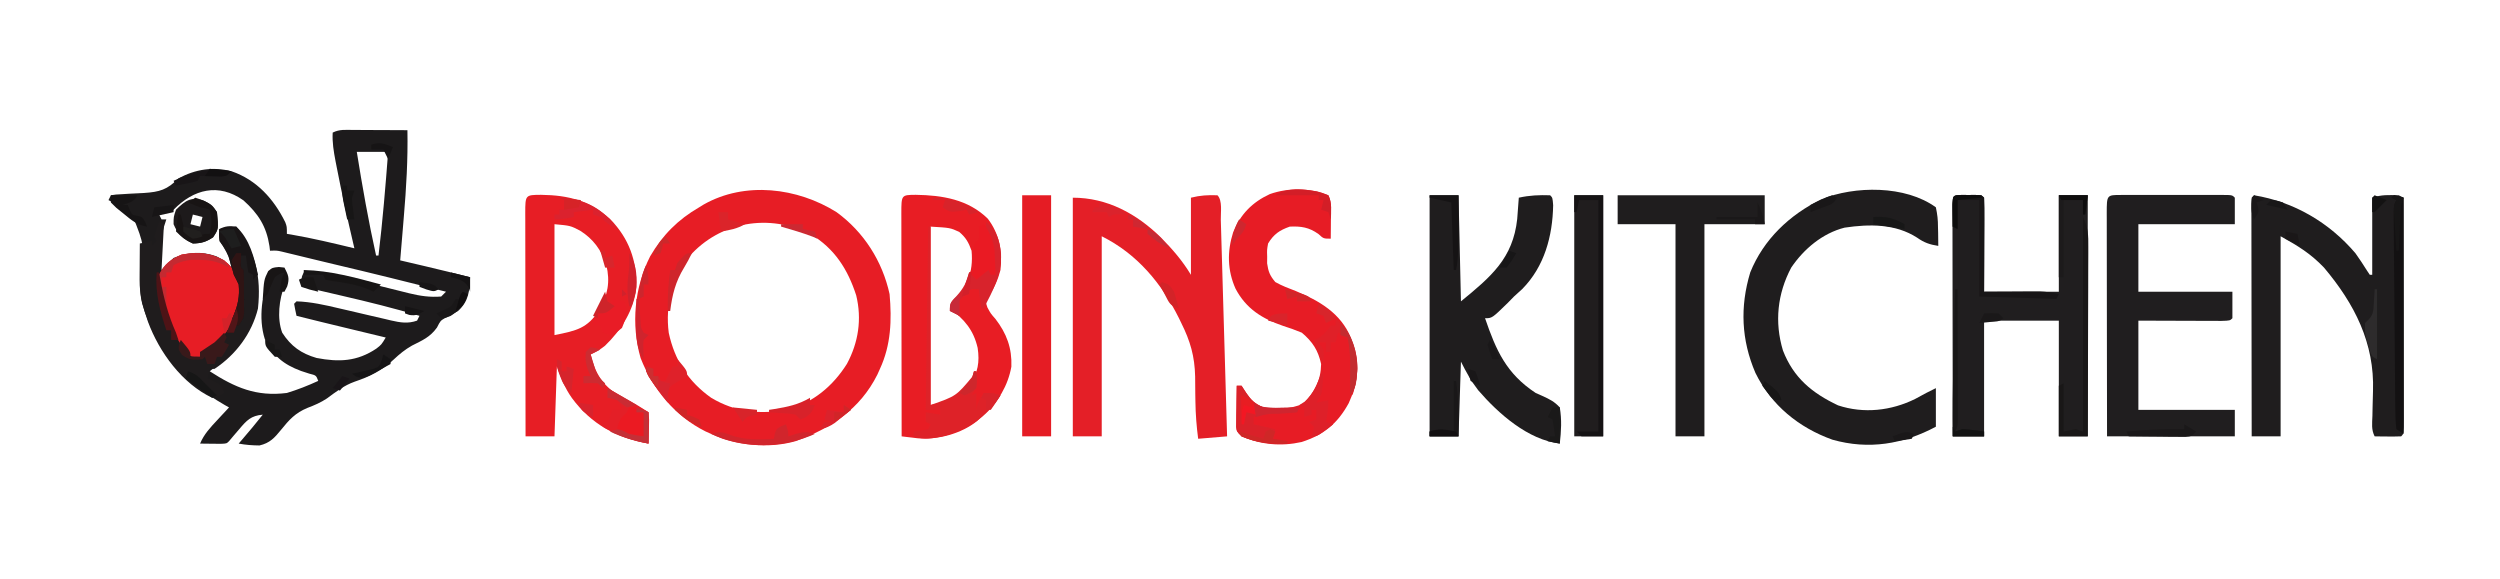 <?xml version="1.0" encoding="UTF-8"?>
<svg version="1.1" xmlns="http://www.w3.org/2000/svg" width="1037" height="240">
<path d="M0 0 C1.953 0.005 1.953 0.005 3.945 0.01 C5.326 0.018 6.706 0.027 8.086 0.035 C9.474 0.04 10.862 0.045 12.25 0.049 C15.654 0.061 19.057 0.077 22.461 0.098 C22.689 12.186 21.988 24.06 20.961 36.098 C20.816 37.855 20.671 39.613 20.527 41.371 C20.179 45.614 19.822 49.856 19.461 54.098 C20.606 54.366 21.751 54.635 22.931 54.911 C24.461 55.27 25.99 55.629 27.52 55.988 C28.647 56.252 28.647 56.252 29.797 56.522 C36.034 57.987 42.252 59.518 48.461 61.098 C48.209 66.887 47.932 70.98 43.461 75.098 C41.7 76.122 39.907 77.064 38.102 78.008 C36.164 79.128 36.164 79.128 34.711 81.973 C31.827 85.978 28.677 87.263 24.336 89.457 C21.42 91.121 19.217 92.932 16.773 95.223 C11.846 99.825 6.92 102.278 0.586 104.41 C-3.803 105.976 -7.182 108.609 -10.906 111.359 C-13.547 113.103 -16.027 114.163 -18.977 115.285 C-24.075 117.39 -26.605 120.237 -29.977 124.41 C-32.66 127.704 -34.601 129.881 -38.898 130.875 C-41.871 130.851 -44.62 130.648 -47.539 130.098 C-47.152 129.65 -46.766 129.203 -46.367 128.742 C-43.355 125.246 -40.396 121.724 -37.539 118.098 C-42.41 118.512 -44.194 120.442 -47.289 124.098 C-48.068 125.005 -48.846 125.913 -49.648 126.848 C-50.272 127.59 -50.896 128.333 -51.539 129.098 C-52.539 130.098 -52.539 130.098 -55.043 130.195 C-56.557 130.178 -56.557 130.178 -58.102 130.16 C-59.113 130.151 -60.125 130.142 -61.168 130.133 C-62.342 130.115 -62.342 130.115 -63.539 130.098 C-61.924 126.198 -59.26 123.385 -56.414 120.348 C-55.946 119.841 -55.478 119.334 -54.996 118.812 C-53.848 117.57 -52.694 116.334 -51.539 115.098 C-52.145 114.757 -52.751 114.417 -53.375 114.066 C-71.075 103.827 -81.696 91.589 -87.539 72.098 C-88.503 68.255 -88.515 65.03 -88.18 61.09 C-86.667 47.724 -86.667 47.724 -91.43 35.875 C-94.511 33.07 -97.839 30.993 -101.539 29.098 C-101.209 28.438 -100.879 27.778 -100.539 27.098 C-98.501 26.766 -98.501 26.766 -95.84 26.641 C-94.396 26.549 -94.396 26.549 -92.924 26.455 C-90.896 26.343 -88.867 26.241 -86.838 26.15 C-80.273 25.709 -77.169 24.8 -72.539 20.098 C-65.45 16.28 -58.225 15.132 -50.414 17.16 C-40.066 20.745 -32.941 28.671 -28.203 38.301 C-27.539 40.098 -27.539 40.098 -27.539 43.098 C-26.942 43.196 -26.345 43.294 -25.73 43.395 C-16.908 44.915 -8.237 46.997 0.461 49.098 C0.33 48.541 0.2 47.985 0.065 47.411 C-2.408 36.819 -4.791 26.217 -6.852 15.535 C-7.023 14.662 -7.194 13.789 -7.37 12.89 C-8.123 8.91 -8.764 5.17 -8.539 1.098 C-5.669 -0.337 -3.204 -0.014 0 0 Z M1.461 9.098 C3.772 23.518 6.3 37.838 9.461 52.098 C9.791 52.098 10.121 52.098 10.461 52.098 C12.178 37.792 13.37 23.463 14.461 9.098 C10.171 9.098 5.881 9.098 1.461 9.098 Z M-74.539 33.098 C-77.852 34.41 -77.852 34.41 -80.539 35.098 C-80.209 35.758 -79.879 36.418 -79.539 37.098 C-78.879 37.098 -78.219 37.098 -77.539 37.098 C-77.856 38.079 -78.173 39.06 -78.5 40.07 C-79.685 44.217 -79.976 48.243 -80.164 52.535 C-80.203 53.267 -80.241 53.998 -80.281 54.752 C-80.374 56.533 -80.458 58.316 -80.539 60.098 C-79.794 59.31 -79.049 58.522 -78.281 57.711 C-73.975 53.607 -69.831 52.339 -63.977 51.723 C-58.359 52.336 -53.85 54.476 -49.539 58.098 C-50.021 53.034 -51.71 50.253 -54.539 46.098 C-55.289 43.223 -55.289 43.223 -55.539 41.098 C-52.352 40.598 -52.352 40.598 -48.539 41.098 C-41.97 47.475 -40.367 57.788 -40.039 66.473 C-40.329 77.974 -44.446 85.689 -52.258 93.941 C-54.586 96.142 -57.007 98.137 -59.539 100.098 C-49.078 106.846 -40.244 110.713 -27.539 109.098 C-23.051 107.741 -18.799 106.05 -14.539 104.098 C-15.404 101.799 -15.404 101.799 -18.234 101.09 C-19.366 100.721 -20.498 100.353 -21.664 99.973 C-28.955 97.268 -33.244 93.735 -36.695 86.762 C-39.5 77.906 -37.737 67.63 -34.539 59.098 C-33.539 58.098 -33.539 58.098 -30.977 58.035 C-30.172 58.056 -29.368 58.076 -28.539 58.098 C-27.586 60.672 -27.4 61.76 -28.465 64.344 C-30.746 70.193 -31.722 78.102 -29.477 84.098 C-25.832 89.742 -21.602 92.732 -15.223 94.582 C-5.899 96.373 1.591 96.053 9.57 90.703 C11.69 89.053 11.69 89.053 13.461 86.098 C12.624 85.896 11.788 85.695 10.926 85.487 C7.787 84.73 4.649 83.974 1.51 83.217 C0.158 82.891 -1.193 82.565 -2.545 82.239 C-9.55 80.552 -16.553 78.862 -23.539 77.098 C-23.921 75.442 -24.253 73.773 -24.539 72.098 C-24.209 71.768 -23.879 71.438 -23.539 71.098 C-17.578 71.283 -11.739 72.602 -5.961 73.98 C-4.372 74.347 -2.784 74.713 -1.195 75.078 C1.27 75.652 3.734 76.228 6.197 76.81 C8.601 77.376 11.007 77.929 13.414 78.48 C14.147 78.657 14.881 78.834 15.637 79.017 C19.525 79.9 22.644 80.443 26.461 79.098 C26.956 78.108 26.956 78.108 27.461 77.098 C16.918 73.955 6.302 71.326 -4.414 68.848 C-5.988 68.481 -7.563 68.114 -9.137 67.746 C-12.937 66.86 -16.738 65.977 -20.539 65.098 C-21.664 61.348 -21.664 61.348 -20.539 59.098 C-9.743 59.421 0.36 62.045 10.773 64.66 C13.33 65.301 15.887 65.938 18.447 66.566 C20.027 66.953 21.606 67.348 23.182 67.751 C27.684 68.855 31.788 69.47 36.461 69.098 C37.451 68.108 37.451 68.108 38.461 67.098 C23.013 63.208 7.559 59.363 -7.948 55.712 C-10.766 55.044 -13.58 54.363 -16.395 53.68 C-17.359 53.447 -18.324 53.213 -19.319 52.973 C-21.173 52.525 -23.026 52.074 -24.879 51.621 C-25.708 51.421 -26.537 51.221 -27.391 51.016 C-28.121 50.838 -28.851 50.66 -29.604 50.477 C-31.701 50.001 -31.701 50.001 -34.539 50.098 C-34.614 49.469 -34.689 48.84 -34.766 48.191 C-36.033 39.94 -39.392 34.771 -45.539 29.223 C-55.923 21.867 -66.255 24.596 -74.539 33.098 Z M-49.539 58.098 C-48.539 60.098 -48.539 60.098 -48.539 60.098 Z " fill="#1D1B1C" transform="translate(146.539,53.902)"/>
<path d="M0 0 C11.294 8.206 19.022 20.336 22 34 C22.95 44.775 22.601 55.072 18 65 C17.649 65.784 17.299 66.567 16.938 67.375 C9.76 81.73 -2.338 89.674 -17 95 C-28.167 98.193 -41.608 96.816 -52 92 C-52.784 91.649 -53.568 91.299 -54.375 90.938 C-67.047 84.601 -76.163 73.562 -81.273 60.52 C-85.29 46.592 -83.852 31.16 -77.312 18.312 C-72.151 9.489 -65.827 3.111 -57 -2 C-56.388 -2.379 -55.775 -2.758 -55.145 -3.148 C-37.953 -12.899 -16.232 -10.168 0 0 Z M-61.145 18.43 C-68.085 27.81 -71.123 38.401 -69.598 50.082 C-67.124 61.486 -61.544 70.237 -52 77 C-41.812 83.067 -31.833 83.983 -20.273 81.91 C-9.656 78.958 -1.512 72.161 4.305 62.93 C9.087 54.028 10.551 44.399 8.16 34.535 C4.675 23.727 -0.8 15.11 -10.672 9.184 C-27.944 0.403 -48.322 3.902 -61.145 18.43 Z " fill="#E71D25" transform="translate(347,88)"/>
<path d="M0 0 C16.52 2.707 31.153 11.282 42 24 C43.71 26.393 45.321 28.813 46.871 31.312 C47.244 31.869 47.616 32.426 48 33 C48.33 33 48.66 33 49 33 C49 22.44 49 11.88 49 1 C52.892 -0.297 55.894 -0.13 60 0 C60.66 0.33 61.32 0.66 62 1 C62.023 13.76 62.041 26.521 62.052 39.281 C62.057 45.206 62.064 51.13 62.075 57.054 C62.086 62.767 62.092 68.479 62.095 74.191 C62.097 76.376 62.1 78.56 62.106 80.745 C62.113 83.794 62.114 86.842 62.114 89.89 C62.117 90.803 62.121 91.716 62.124 92.656 C62.114 98.886 62.114 98.886 61 100 C59.147 100.072 57.292 100.084 55.438 100.062 C54.426 100.053 53.414 100.044 52.371 100.035 C51.589 100.024 50.806 100.012 50 100 C48.561 97.123 48.979 94.726 49.078 91.516 C49.105 90.173 49.131 88.831 49.156 87.488 C49.199 85.388 49.249 83.29 49.322 81.191 C49.988 61.33 41.702 45.083 29 30 C23.383 24.141 18.313 21.063 11 17 C11 44.39 11 71.78 11 100 C7.04 100 3.08 100 -1 100 C-1.023 87.109 -1.041 74.219 -1.052 61.328 C-1.057 55.343 -1.064 49.358 -1.075 43.373 C-1.086 37.602 -1.092 31.832 -1.095 26.061 C-1.097 23.854 -1.1 21.647 -1.106 19.44 C-1.113 16.361 -1.114 13.281 -1.114 10.201 C-1.117 9.279 -1.121 8.357 -1.124 7.407 C-1.114 1.114 -1.114 1.114 0 0 Z M49 34 C50 36 50 36 50 36 Z " fill="#1F1D1E" transform="translate(935,81)"/>
<path d="M0 0 C2.169 2.169 1.309 7.185 1.389 10.201 C1.418 11.167 1.448 12.133 1.478 13.128 C1.575 16.336 1.664 19.545 1.754 22.754 C1.819 24.972 1.885 27.19 1.951 29.408 C2.125 35.259 2.293 41.11 2.459 46.961 C2.63 52.927 2.807 58.892 2.982 64.857 C3.327 76.571 3.665 88.286 4 100 C-1.94 100.495 -1.94 100.495 -8 101 C-8.68 95.854 -9.07 90.828 -9.141 85.637 C-9.16 84.502 -9.179 83.367 -9.199 82.197 C-9.233 79.869 -9.251 77.541 -9.254 75.213 C-9.434 66.825 -11.261 60.486 -15 53 C-15.324 52.327 -15.648 51.654 -15.982 50.96 C-23.267 36.397 -33.289 24.355 -48 17 C-48 44.39 -48 71.78 -48 100 C-51.96 100 -55.92 100 -60 100 C-60 67.33 -60 34.66 -60 1 C-45.754 1 -33.564 7.616 -23.471 17.497 C-18.703 22.34 -14.514 27.143 -11 33 C-11 22.44 -11 11.88 -11 1 C-7.111 0.028 -3.983 -0.15 0 0 Z " fill="#E41F27" transform="translate(505,81)"/>
<path d="M0 0 C1.5 0.004 1.5 0.004 3.031 0.008 C4.032 0.005 5.032 0.003 6.062 0 C8.531 0.133 8.531 0.133 9.531 1.133 C9.62 4.017 9.646 6.877 9.629 9.762 C9.627 10.626 9.626 11.49 9.625 12.381 C9.619 15.152 9.606 17.924 9.594 20.695 C9.589 22.57 9.584 24.444 9.58 26.318 C9.57 30.923 9.55 35.528 9.531 40.133 C19.761 40.133 29.991 40.133 40.531 40.133 C40.531 26.933 40.531 13.733 40.531 0.133 C44.491 0.133 48.451 0.133 52.531 0.133 C52.531 33.133 52.531 66.133 52.531 100.133 C48.571 100.133 44.611 100.133 40.531 100.133 C40.531 84.293 40.531 68.453 40.531 52.133 C30.301 52.133 20.071 52.133 9.531 52.133 C9.531 67.973 9.531 83.813 9.531 100.133 C5.241 100.133 0.951 100.133 -3.469 100.133 C-3.492 87.242 -3.51 74.351 -3.521 61.461 C-3.526 55.476 -3.533 49.491 -3.544 43.506 C-3.555 37.735 -3.561 31.964 -3.564 26.194 C-3.565 23.987 -3.569 21.78 -3.574 19.573 C-3.582 16.493 -3.583 13.414 -3.582 10.334 C-3.586 9.412 -3.589 8.49 -3.593 7.54 C-3.581 0.193 -3.581 0.193 0 0 Z " fill="#201E1F" transform="translate(813.469,80.867)"/>
<path d="M0 0 C3.96 0 7.92 0 12 0 C12.33 14.52 12.66 29.04 13 44 C25.414 33.843 34.591 26.169 36.34 9.824 C36.592 6.884 36.813 3.945 37 1 C41.479 0.013 45.425 -0.153 50 0 C51 1 51 1 51.25 4.125 C51.019 16.98 47.618 29.555 38.438 38.875 C37.298 39.924 36.153 40.966 35 42 C34.134 42.887 33.267 43.774 32.375 44.688 C25.892 51 25.892 51 23 51 C27.566 64.343 31.818 73.982 44 82 C44.924 82.41 45.849 82.82 46.801 83.242 C49.775 84.597 51.784 85.58 54 88 C54.87 93.132 54.59 97.85 54 103 C40.825 101.437 28.614 90.651 20.156 80.867 C17.16 77.004 15.236 73.471 13 69 C12.67 79.23 12.34 89.46 12 100 C8.04 100 4.08 100 0 100 C0 67 0 34 0 0 Z " fill="#1F1D1E" transform="translate(593,81)"/>
<path d="M0 0 C11.447 0.149 20.151 2.406 28.828 10.23 C36.465 18.221 39.696 27.158 39.562 38.188 C38.571 47.806 33.333 56.017 26.527 62.594 C24.615 64.145 22.805 65.189 20.562 66.188 C22.422 73.999 25.41 78.908 32.255 83.265 C36.289 85.7 40.406 87.968 44.562 90.188 C44.562 94.478 44.562 98.767 44.562 103.188 C31.469 101.005 20.673 95.001 12.812 84.312 C9.712 79.923 8.577 76.56 6.562 71.188 C6.232 80.757 5.902 90.328 5.562 100.188 C1.603 100.188 -2.357 100.188 -6.438 100.188 C-6.461 87.297 -6.478 74.406 -6.489 61.515 C-6.495 55.53 -6.502 49.545 -6.513 43.56 C-6.524 37.79 -6.53 32.019 -6.532 26.248 C-6.534 24.041 -6.538 21.835 -6.543 19.628 C-6.55 16.548 -6.551 13.469 -6.551 10.389 C-6.555 9.467 -6.558 8.545 -6.562 7.595 C-6.549 0.042 -6.549 0.042 0 0 Z M5.562 12.188 C5.562 27.367 5.562 42.547 5.562 58.188 C14.918 56.316 19.079 55.396 24.102 47.887 C27.653 41.508 28.762 36.177 27.051 29.059 C25.06 22.994 21.647 18.29 16.188 14.875 C12.154 12.784 12.154 12.784 5.562 12.188 Z " fill="#E71E25" transform="translate(224.438,80.812)"/>
<path d="M0 0 C0.633 2.985 0.885 5.203 0.875 8.188 C0.896 8.937 0.916 9.687 0.938 10.459 C0.985 12.306 0.996 14.153 1 16 C-2.551 15.454 -4.89 14.636 -7.812 12.562 C-16.81 6.798 -27.52 6.882 -37.875 8.43 C-47.004 10.741 -54.767 17.262 -60 25 C-65.724 35.805 -66.993 47.555 -63.438 59.375 C-59.066 70.683 -51.393 77.027 -40.582 82.145 C-29.91 85.68 -18.537 84.384 -8.625 79.5 C-7.079 78.674 -5.537 77.841 -4 77 C-2.68 76.34 -1.36 75.68 0 75 C0 80.28 0 85.56 0 91 C-13.573 98.264 -27.871 100.654 -42.938 96.375 C-56.856 91.378 -68.272 82.104 -74.855 68.672 C-80.709 55.006 -81.303 41.28 -77 27 C-71.505 13.341 -60.671 3.066 -47.562 -3.312 C-33.715 -8.993 -12.598 -9.19 0 0 Z " fill="#1F1D1E" transform="translate(803,86)"/>
<path d="M0 0 C10.916 0.155 21.733 1.897 29.855 9.891 C34.647 16.129 36.001 23.478 35.125 31.188 C34.083 35.161 32.609 38.47 30.312 41.875 C28.835 44.145 28.835 44.145 29.688 46.688 C31.061 49.241 31.061 49.241 33 51.438 C37.676 57.489 39.937 63.582 39.645 71.277 C38.271 78.973 34.15 86.217 28.125 91.188 C26.826 92.456 26.826 92.456 25.5 93.75 C18.962 99.092 9.127 101.7 0.778 100.987 C-0.408 100.845 -0.408 100.845 -1.617 100.699 C-2.418 100.605 -3.218 100.51 -4.042 100.413 C-4.647 100.338 -5.252 100.264 -5.875 100.188 C-5.898 87.297 -5.916 74.406 -5.927 61.515 C-5.932 55.53 -5.939 49.545 -5.95 43.56 C-5.961 37.79 -5.967 32.019 -5.97 26.248 C-5.972 24.041 -5.975 21.835 -5.981 19.628 C-5.988 16.548 -5.989 13.469 -5.989 10.389 C-5.992 9.467 -5.996 8.545 -5.999 7.595 C-5.987 0.042 -5.987 0.042 0 0 Z M6.125 13.188 C6.125 37.608 6.125 62.028 6.125 87.188 C13.222 86.005 17.505 83.876 22.5 78.75 C25.77 73.594 26.538 69.449 25.656 63.488 C23.943 56.068 20.152 51.657 14.125 47.188 C14.523 46.703 14.922 46.218 15.332 45.719 C20.975 38.579 24.017 32.403 23.125 23.188 C21.877 19.708 20.808 17.77 18 15.375 C14.245 13.669 14.245 13.669 6.125 13.188 Z " fill="#E81D24" transform="translate(379.875,80.812)"/>
<path d="M0 0 C1.018 -0.003 2.036 -0.006 3.084 -0.01 C4.191 -0.008 5.299 -0.006 6.439 -0.003 C7.568 -0.004 8.696 -0.005 9.858 -0.006 C12.249 -0.007 14.64 -0.005 17.031 -0.001 C20.705 0.004 24.379 -0.001 28.053 -0.007 C30.369 -0.007 32.686 -0.005 35.002 -0.003 C36.663 -0.006 36.663 -0.006 38.357 -0.01 C39.375 -0.006 40.393 -0.003 41.441 0 C42.793 0.001 42.793 0.001 44.171 0.002 C46.221 0.129 46.221 0.129 47.221 1.129 C47.221 4.759 47.221 8.389 47.221 12.129 C34.021 12.129 20.821 12.129 7.221 12.129 C7.221 21.369 7.221 30.609 7.221 40.129 C20.091 40.129 32.961 40.129 46.221 40.129 C46.221 43.759 46.221 47.389 46.221 51.129 C45.221 52.129 45.221 52.129 41.619 52.243 C40.016 52.243 38.413 52.237 36.811 52.227 C35.969 52.226 35.126 52.224 34.259 52.223 C31.559 52.217 28.858 52.205 26.158 52.192 C24.332 52.187 22.506 52.182 20.68 52.178 C16.193 52.168 11.707 52.148 7.221 52.129 C7.221 64.339 7.221 76.549 7.221 89.129 C20.421 89.129 33.621 89.129 47.221 89.129 C47.221 92.759 47.221 96.389 47.221 100.129 C29.731 100.129 12.241 100.129 -5.779 100.129 C-5.819 75.462 -5.819 75.462 -5.828 64.987 C-5.834 57.825 -5.841 50.664 -5.855 43.502 C-5.866 37.732 -5.872 31.961 -5.874 26.19 C-5.876 23.983 -5.88 21.776 -5.885 19.57 C-5.892 16.49 -5.893 13.41 -5.893 10.331 C-5.896 9.409 -5.9 8.487 -5.904 7.536 C-5.891 0.005 -5.891 0.005 0 0 Z " fill="#201E1F" transform="translate(879.779,80.871)"/>
<path d="M0 0 C1.594 3.188 1.102 6.629 1.062 10.125 C1.058 10.879 1.053 11.633 1.049 12.41 C1.037 14.273 1.019 16.137 1 18 C-2 18 -2 18 -4.125 16.062 C-7.983 13.295 -11.295 12.784 -16 13 C-20.286 14.508 -22.645 16.142 -25 20 C-25.473 22.643 -25.473 22.643 -25.375 25.438 C-25.383 26.364 -25.39 27.291 -25.398 28.246 C-24.899 31.695 -24.261 33.317 -22 36 C-19.258 37.541 -16.369 38.624 -13.438 39.75 C-3.727 43.78 5.103 48.885 9.324 59.047 C9.547 59.691 9.77 60.336 10 61 C10.35 61.936 10.35 61.936 10.707 62.891 C13.254 70.974 11.916 78.667 8.438 86.25 C3.826 94.686 -1.913 99.404 -11.074 102.344 C-19.557 104.246 -28.014 103.468 -36 100 C-38 98 -38 98 -38.227 96.029 C-38.217 95.243 -38.206 94.458 -38.195 93.648 C-38.189 92.798 -38.182 91.947 -38.176 91.07 C-38.159 90.181 -38.142 89.291 -38.125 88.375 C-38.116 87.478 -38.107 86.581 -38.098 85.656 C-38.074 83.437 -38.041 81.219 -38 79 C-37.34 79 -36.68 79 -36 79 C-35.402 79.928 -34.804 80.856 -34.188 81.812 C-31.888 85.163 -30.602 86.27 -27 88 C-21.22 88.803 -15.81 88.794 -10.438 86.438 C-5.67 81.67 -3.121 76.881 -3 70 C-4.23 64.306 -6.519 60.803 -11 57 C-13.605 55.922 -16.075 55.021 -18.75 54.188 C-27.439 51.19 -34.08 47.123 -38.5 38.75 C-41.911 31.106 -42.012 23.333 -39.5 15.375 C-36.473 7.893 -31.575 2.88 -24.25 -0.5 C-16.421 -3.226 -7.698 -3.079 0 0 Z " fill="#E71C25" transform="translate(551,81)"/>
<path d="M0 0 C0.66 0.33 1.32 0.66 2 1 C1.67 7.27 1.34 13.54 1 20 C2.65 18.35 4.3 16.7 6 15 C12.187 12.594 17.456 12.11 23.75 14.312 C26.433 15.706 28.128 16.688 30 19 C28.841 14.141 28.841 14.141 26.375 9.875 C24.613 7.472 24.757 5.91 25 3 C28.465 2.505 28.465 2.505 32 2 C39.977 12.687 42.437 22.619 41 36 C38.461 46.292 31.853 55.142 23 61 C22.34 61 21.68 61 21 61 C20.67 62.32 20.34 63.64 20 65 C20.969 65.433 21.939 65.866 22.938 66.312 C26 68 26 68 27 71 C24.852 72.219 24.852 72.219 22 73 C9.55 67.15 0.01 54.019 -4.625 41.438 C-6.655 35.697 -8.137 30.252 -8.098 24.137 C-8.094 23.25 -8.091 22.364 -8.088 21.451 C-8.08 20.539 -8.071 19.627 -8.062 18.688 C-8.058 17.756 -8.053 16.825 -8.049 15.865 C-8.037 13.577 -8.021 11.288 -8 9 C-6.35 8.67 -4.7 8.34 -3 8 C-3 8.66 -3 9.32 -3 10 C-2.34 9.34 -1.68 8.68 -1 8 C-1.33 7.34 -1.66 6.68 -2 6 C-1.394 3.981 -0.731 1.977 0 0 Z M31 20 C32 22 32 22 32 22 Z " fill="#1F1C1D" transform="translate(66,92)"/>
<path d="M0 0 C20.13 0 40.26 0 61 0 C61 3.96 61 7.92 61 12 C52.75 12 44.5 12 36 12 C36 41.04 36 70.08 36 100 C32.04 100 28.08 100 24 100 C24 70.96 24 41.92 24 12 C16.08 12 8.16 12 0 12 C0 8.04 0 4.08 0 0 Z " fill="#1F1D1E" transform="translate(671,81)"/>
<path d="M0 0 C3.96 0 7.92 0 12 0 C12 33 12 66 12 100 C8.04 100 4.08 100 0 100 C0 67 0 34 0 0 Z " fill="#201D1E" transform="translate(653,81)"/>
<path d="M0 0 C3.96 0 7.92 0 12 0 C12 33 12 66 12 100 C8.04 100 4.08 100 0 100 C0 67 0 34 0 0 Z " fill="#E51C24" transform="translate(424,81)"/>
<path d="M0 0 C4.395 3.541 6.684 7.651 7.438 13.25 C6.286 23.121 1.457 30.501 -6 37 C-8.281 37.777 -8.281 37.777 -10 38 C-10 38.66 -10 39.32 -10 40 C-14 40 -14 40 -15.746 38.27 C-21.986 29.206 -28.512 17.422 -27 6 C-24.85 1.53 -22.085 -0.546 -17.562 -2.438 C-10.748 -3.514 -6.188 -3.269 0 0 Z " fill="#E71D25" transform="translate(93,108)"/>
<path d="M0 0 C0.33 0 0.66 0 1 0 C1 24.42 1 48.84 1 74 C11.623 70.284 11.623 70.284 18.375 62.188 C18.581 61.466 18.788 60.744 19 60 C19.33 60 19.66 60 20 60 C20.25 66.625 20.25 66.625 18 70 C18.99 69.505 18.99 69.505 20 69 C20 71.31 20 73.62 20 76 C20.103 75.402 20.206 74.804 20.312 74.188 C21.105 71.666 21.916 70.603 24 69 C27 69 27 69 30 70 C23.985 79.398 16.725 84.003 6 87 C1.91 87.874 -1.979 88.508 -6 87 C-6 86.34 -6 85.68 -6 85 C-5.031 84.876 -4.061 84.752 -3.062 84.625 C-1.547 84.316 -1.547 84.316 0 84 C0.495 83.01 0.495 83.01 1 82 C0.34 81.67 -0.32 81.34 -1 81 C-1 79.68 -1 78.36 -1 77 C0.98 77.33 2.96 77.66 5 78 C5 77.34 5 76.68 5 76 C3.02 76 1.04 76 -1 76 C-0.505 38.38 -0.505 38.38 0 0 Z " fill="#DE2228" transform="translate(385,94)"/>
<path d="M0 0 C1.98 0.495 1.98 0.495 4 1 C4 33.34 4 65.68 4 99 C3.01 98.34 2.02 97.68 1 97 C0.679 94.023 0.552 91.25 0.552 88.268 C0.54 87.363 0.528 86.459 0.516 85.528 C0.481 82.529 0.467 79.53 0.453 76.531 C0.434 74.454 0.413 72.376 0.392 70.299 C0.349 65.941 0.316 61.583 0.292 57.225 C0.259 51.629 0.21 46.033 0.154 40.438 C0.111 36.147 0.075 31.856 0.04 27.565 C0.024 25.501 0.006 23.437 -0.012 21.374 C-0.037 18.493 -0.054 15.613 -0.069 12.732 C-0.078 11.873 -0.086 11.014 -0.094 10.129 C-0.115 4.229 -0.115 4.229 1 2 C0.34 1.67 -0.32 1.34 -1 1 C-0.67 0.67 -0.34 0.34 0 0 Z " fill="#131112" transform="translate(993,81)"/>
<path d="M0 0 C3.96 0 7.92 0 12 0 C12 33 12 66 12 100 C9.03 100 6.06 100 3 100 C2.34 99.34 1.68 98.68 1 98 C3.97 98 6.94 98 10 98 C10 66.32 10 34.64 10 2 C7.36 2 4.72 2 2 2 C1.67 3.65 1.34 5.3 1 7 C0.67 7 0.34 7 0 7 C0 4.69 0 2.38 0 0 Z " fill="#151314" transform="translate(653,81)"/>
<path d="M0 0 C2.211 4.421 2.27 7.649 2.227 12.44 C2.227 13.29 2.228 14.139 2.228 15.014 C2.227 17.816 2.211 20.619 2.195 23.422 C2.192 25.367 2.189 27.312 2.187 29.256 C2.179 34.373 2.159 39.488 2.137 44.605 C2.117 49.826 2.108 55.048 2.098 60.27 C2.076 70.513 2.042 80.757 2 91 C-1.96 91 -5.92 91 -10 91 C-10 84.07 -10 77.14 -10 70 C-9.01 69.505 -9.01 69.505 -8 69 C-8 75.6 -8 82.2 -8 89 C-5.525 88.505 -5.525 88.505 -3 88 C-2.01 88.33 -1.02 88.66 0 89 C0 59.63 0 30.26 0 0 Z " fill="#191717" transform="translate(864,90)"/>
<path d="M0 0 C3.438 1.75 3.438 1.75 5.438 4.75 C6.104 11.75 6.104 11.75 3.812 15.188 C0.872 17.122 -1.039 17.678 -4.562 17.75 C-8.688 16.023 -10.836 13.875 -12.562 9.75 C-12.562 6.688 -12.562 6.688 -11.562 3.75 C-7.705 -0.006 -5.299 -1.859 0 0 Z M-4.562 5.75 C-4.893 7.07 -5.223 8.39 -5.562 9.75 C-4.242 10.08 -2.922 10.41 -1.562 10.75 C-1.232 9.43 -0.902 8.11 -0.562 6.75 C-1.883 6.42 -3.203 6.09 -4.562 5.75 Z " fill="#1D1A1B" transform="translate(84.562,83.25)"/>
<path d="M0 0 C2.272 1.29 4.542 2.582 6.812 3.875 C7.455 4.24 8.098 4.605 8.76 4.98 C11.568 6.581 14.31 8.206 17 10 C17.293 13.039 17.293 13.039 17.188 16.625 C17.16 17.814 17.133 19.002 17.105 20.227 C17.071 21.142 17.036 22.057 17 23 C9.935 21.746 4.285 19.438 -2 16 C-2 15.34 -2 14.68 -2 14 C-1.34 14 -0.68 14 0 14 C0.66 12.35 1.32 10.7 2 9 C3.32 9 4.64 9 6 9 C5.284 6.984 5.284 6.984 4 5 C1.95 4.195 1.95 4.195 0 4 C0 2.68 0 1.36 0 0 Z " fill="#E41F27" transform="translate(252,161)"/>
<path d="M0 0 C0.66 0 1.32 0 2 0 C2.598 0.928 3.196 1.856 3.812 2.812 C6.134 6.195 7.328 7.31 11 9 C13.696 9.21 16.135 9.287 18.812 9.188 C19.505 9.174 20.198 9.16 20.912 9.146 C22.608 9.111 24.304 9.058 26 9 C25.67 9.66 25.34 10.32 25 11 C22.515 11.288 20.119 11.467 17.625 11.562 C12.237 11.771 12.237 11.771 7 13 C7 13.99 7 14.98 7 16 C11.455 16.99 11.455 16.99 16 18 C15.67 19.32 15.34 20.64 15 22 C16.98 22.33 18.96 22.66 21 23 C21 23.33 21 23.66 21 24 C14.17 24.331 8.367 23.624 2 21 C0 19 0 19 -0.227 17.029 C-0.217 16.243 -0.206 15.458 -0.195 14.648 C-0.189 13.798 -0.182 12.947 -0.176 12.07 C-0.159 11.181 -0.142 10.291 -0.125 9.375 C-0.116 8.478 -0.107 7.581 -0.098 6.656 C-0.074 4.437 -0.041 2.219 0 0 Z " fill="#DA2129" transform="translate(513,160)"/>
<path d="M0 0 C5.568 5.196 7.466 12.799 9 20 C8.34 20.66 7.68 21.32 7 22 C7 21.34 7 20.68 7 20 C6.34 19.67 5.68 19.34 5 19 C4.593 16.678 4.256 14.343 4 12 C3.34 12 2.68 12 2 12 C1.957 13.666 1.959 15.334 2 17 C2.33 17.33 2.66 17.66 3 18 C3.251 21.284 3.185 24.582 3.188 27.875 C3.2 28.799 3.212 29.724 3.225 30.676 C3.228 32.008 3.228 32.008 3.23 33.367 C3.235 34.183 3.239 34.999 3.243 35.839 C3 38 3 38 1 41 C0.34 41 -0.32 41 -1 41 C-1 41.99 -1 42.98 -1 44 C-1.99 44 -2.98 44 -4 44 C-3.732 43.34 -3.464 42.68 -3.188 42 C-2.796 41.01 -2.404 40.02 -2 39 C-1.736 38.384 -1.471 37.768 -1.199 37.133 C0.661 32.602 1.479 28.978 1 24 C0.342 22.662 -0.325 21.329 -1 20 C-1.767 17.493 -2.445 14.971 -3.121 12.438 C-4.053 9.852 -5.348 8.172 -7 6 C-7.188 3.25 -7.188 3.25 -7 1 C-4.428 -0.286 -2.851 -0.334 0 0 Z " fill="#191516" transform="translate(98,94)"/>
<path d="M0 0 C1.5 0.004 1.5 0.004 3.031 0.008 C4.032 0.005 5.032 0.003 6.062 0 C8.531 0.133 8.531 0.133 9.531 1.133 C9.62 4.017 9.646 6.877 9.629 9.762 C9.627 10.626 9.626 11.49 9.625 12.381 C9.619 15.152 9.606 17.924 9.594 20.695 C9.589 22.57 9.584 24.444 9.58 26.318 C9.569 30.923 9.552 35.528 9.531 40.133 C10.673 40.125 10.673 40.125 11.839 40.117 C15.299 40.096 18.759 40.083 22.219 40.07 C23.417 40.062 24.615 40.054 25.85 40.045 C27.007 40.042 28.163 40.038 29.355 40.035 C30.419 40.03 31.482 40.025 32.577 40.019 C35.345 40.126 37.839 40.504 40.531 41.133 C40.036 42.123 40.036 42.123 39.531 43.133 C28.971 42.803 18.411 42.473 7.531 42.133 C7.531 28.933 7.531 15.733 7.531 2.133 C4.561 2.133 1.591 2.133 -1.469 2.133 C-1.469 6.093 -1.469 10.053 -1.469 14.133 C-2.129 13.803 -2.789 13.473 -3.469 13.133 C-3.496 11.154 -3.515 9.175 -3.531 7.195 C-3.543 6.093 -3.554 4.991 -3.566 3.855 C-3.435 0.185 -3.435 0.185 0 0 Z " fill="#181617" transform="translate(813.469,80.867)"/>
<path d="M0 0 C3.436 2.29 3.879 3.129 5 7 C5.195 10.551 5.195 10.551 5.125 14.312 C5.107 15.567 5.089 16.821 5.07 18.113 C5.047 19.066 5.024 20.019 5 21 C4.01 21.33 3.02 21.66 2 22 C1.67 21.34 1.34 20.68 1 20 C-0.32 21.32 -1.64 22.64 -3 24 C-3.99 22.68 -4.98 21.36 -6 20 C-5.34 19.67 -4.68 19.34 -4 19 C-4.023 18.229 -4.046 17.458 -4.07 16.664 C-4.088 15.661 -4.106 14.658 -4.125 13.625 C-4.148 12.627 -4.171 11.63 -4.195 10.602 C-4 8 -4 8 -2 6 C-2 5.01 -2 4.02 -2 3 C-2 2.34 -2 1.68 -2 1 C-1.34 0.67 -0.68 0.34 0 0 Z " fill="#EA1A23" transform="translate(408,93)"/>
<path d="M0 0 C4.444 3.703 5.64 7.484 6.223 13.172 C6.566 21.825 2.891 28.485 -1 36 C-1.33 36 -1.66 36 -2 36 C-2.33 33.36 -2.66 30.72 -3 28 C-6.179 27.69 -6.179 27.69 -8.688 30.125 C-11.29 32.82 -11.29 32.82 -11.312 36.312 C-11.209 37.199 -11.106 38.086 -11 39 C-12.32 38.34 -13.64 37.68 -15 37 C-15 33.443 -14.489 33.148 -12.125 30.688 C-9.375 27.639 -7.987 25.046 -7 21 C-6.01 21.99 -5.02 22.98 -4 24 C-2.35 22.68 -0.7 21.36 1 20 C1.33 20.66 1.66 21.32 2 22 C2.66 22 3.32 22 4 22 C3.912 19.791 3.804 17.583 3.688 15.375 C3.629 14.145 3.571 12.915 3.512 11.648 C2.979 7.847 1.827 5.341 0 2 C0 1.34 0 0.68 0 0 Z " fill="#D8232C" transform="translate(409,92)"/>
<path d="M0 0 C0.33 0 0.66 0 1 0 C0.885 1.438 0.758 2.876 0.625 4.312 C0.555 5.113 0.486 5.914 0.414 6.738 C0 9 0 9 -2 12 C-0.35 11.67 1.3 11.34 3 11 C3 14.273 2.701 16.847 2 20 C2.99 20.33 3.98 20.66 5 21 C3.879 21.839 2.753 22.671 1.625 23.5 C0.999 23.964 0.372 24.428 -0.273 24.906 C-2 26 -2 26 -4 26 C-3.691 25.072 -3.691 25.072 -3.375 24.125 C-3.251 23.424 -3.127 22.723 -3 22 C-3.66 21.34 -4.32 20.68 -5 20 C-4.01 19.67 -3.02 19.34 -2 19 C-2 17.68 -2 16.36 -2 15 C-2.66 15 -3.32 15 -4 15 C-4 15.66 -4 16.32 -4 17 C-4.99 17.33 -5.98 17.66 -7 18 C-7 16.68 -7 15.36 -7 14 C-7.66 13.67 -8.32 13.34 -9 13 C-8.258 12.526 -7.515 12.051 -6.75 11.562 C-3.138 8.197 -1.74 4.55 0 0 Z " fill="#DE2029" transform="translate(548,155)"/>
<path d="M0 0 C1.65 0.33 3.3 0.66 5 1 C6.36 5.079 5.671 8.078 4 12 C1.562 14.062 1.562 14.062 -1 15 C-1.99 14.67 -2.98 14.34 -4 14 C-4.33 13.01 -4.66 12.02 -5 11 C-5.99 11 -6.98 11 -8 11 C-8 10.01 -8 9.02 -8 8 C-7.34 8 -6.68 8 -6 8 C-6 7.34 -6 6.68 -6 6 C-5.196 5.526 -4.391 5.051 -3.562 4.562 C-0.708 3.2 -0.708 3.2 0 0 Z " fill="#E91C26" transform="translate(254,124)"/>
<path d="M0 0 C5.765 4.735 8.022 11.338 8.875 18.562 C9.185 23.453 8.491 27.35 7 32 C5.49 27.259 5.978 22.424 6.062 17.508 C6.004 14.199 5.767 11.219 5 8 C3.048 6.564 3.048 6.564 1 6 C0.67 7.32 0.34 8.64 0 10 C-0.66 10 -1.32 10 -2 10 C-2 11.32 -2 12.64 -2 14 C-2.66 14 -3.32 14 -4 14 C-4 12.68 -4 11.36 -4 10 C-4.99 10 -5.98 10 -7 10 C-6.01 11.485 -6.01 11.485 -5 13 C-4.875 16.188 -4.875 16.188 -5 19 C-6.737 15.775 -7.891 12.487 -9 9 C-8.402 8.752 -7.804 8.505 -7.188 8.25 C-4.712 6.836 -3.666 5.271 -2 3 C-1.34 3 -0.68 3 0 3 C0 2.01 0 1.02 0 0 Z " fill="#E02028" transform="translate(554,132)"/>
<path d="M0 0 C0.33 0 0.66 0 1 0 C1.023 7.397 1.041 14.795 1.052 22.192 C1.057 25.627 1.064 29.061 1.075 32.496 C1.088 36.443 1.093 40.389 1.098 44.336 C1.103 45.572 1.108 46.809 1.113 48.083 C1.113 49.224 1.113 50.365 1.114 51.541 C1.116 52.549 1.118 53.557 1.12 54.596 C1 57 1 57 0 59 C1.485 58.505 1.485 58.505 3 58 C5.262 58.121 5.262 58.121 7.688 58.438 C8.496 58.539 9.304 58.641 10.137 58.746 C10.752 58.83 11.366 58.914 12 59 C12 59.66 12 60.32 12 61 C7.71 61 3.42 61 -1 61 C-1.224 40.659 -0.559 20.331 0 0 Z " fill="#181717" transform="translate(811,120)"/>
<path d="M0 0 C0.99 0 1.98 0 3 0 C3 0.66 3 1.32 3 2 C3.99 2 4.98 2 6 2 C6 5.3 6 8.6 6 12 C1.325 12.326 -1.167 11.706 -5 9 C-4.429 5.689 -3.454 4.249 -1 2 C-0.67 1.34 -0.34 0.68 0 0 Z " fill="#EB1A22" transform="translate(261,169)"/>
<path d="M0 0 C3.96 0 7.92 0 12 0 C11.67 2.64 11.34 5.28 11 8 C10.67 8 10.34 8 10 8 C10 6.02 10 4.04 10 2 C7.36 2 4.72 2 2 2 C2 12.56 2 23.12 2 34 C1.34 34 0.68 34 0 34 C0 22.78 0 11.56 0 0 Z " fill="#1C1A1B" transform="translate(854,81)"/>
<path d="M0 0 C8.305 0.268 14.757 2.786 20.742 8.73 C21.894 10.101 22.959 11.543 24 13 C21.079 11.691 19.244 10.244 17 8 C16.01 7.67 15.02 7.34 14 7 C14 6.34 14 5.68 14 5 C11.36 5.33 8.72 5.66 6 6 C6 6.66 6 7.32 6 8 C3.237 8.597 0.84 9 -2 9 C-2 8.34 -2 7.68 -2 7 C-1.34 7 -0.68 7 0 7 C0 6.34 0 5.68 0 5 C0.66 5 1.32 5 2 5 C2 3.68 2 2.36 2 1 C1.34 0.67 0.68 0.34 0 0 Z " fill="#DB222E" transform="translate(232,82)"/>
<path d="M0 0 C4.284 1.428 6.463 2.194 9 6 C9.667 13 9.667 13 7.375 16.438 C4.434 18.372 2.523 18.928 -1 19 C-3.879 17.626 -5.75 16.25 -8 14 C-7.625 10.375 -7.625 10.375 -7 7 C-6.67 7 -6.34 7 -6 7 C-5.732 8.114 -5.464 9.227 -5.188 10.375 C-4.342 14.218 -4.342 14.218 -1 16 C1.559 15.671 1.559 15.671 4 15 C4.66 15 5.32 15 6 15 C6.938 9.95 6.938 9.95 6 5 C4.187 4.379 4.187 4.379 2 4 C0.326 3.353 -1.343 2.69 -3 2 C-2.01 1.34 -1.02 0.68 0 0 Z " fill="#181414" transform="translate(81,82)"/>
<path d="M0 0 C4 4.75 4 4.75 4 7 C2.349 8.026 0.68 9.023 -1 10 C-2.92 11.251 -2.92 11.251 -4 13 C-3.77 15.655 -3.77 15.655 -3 18 C-7.187 14.172 -10.378 10.054 -13 5 C-13 4.34 -13 3.68 -13 3 C-12.01 3.33 -11.02 3.66 -10 4 C-10 4.99 -10 5.98 -10 7 C-9.34 7 -8.68 7 -8 7 C-7.67 7.66 -7.34 8.32 -7 9 C-6.34 9 -5.68 9 -5 9 C-4.691 8.381 -4.381 7.763 -4.062 7.125 C-3.375 5.75 -2.688 4.375 -2 3 C-1.34 3 -0.68 3 0 3 C0 2.01 0 1.02 0 0 Z " fill="#DF212A" transform="translate(281,149)"/>
<path d="M0 0 C1 3 1 3 1 5 C2.072 4.649 3.145 4.299 4.25 3.938 C7.787 3.053 8.748 2.971 12 4 C0.013 9.359 -13.692 10.141 -26.188 6 C-27.804 5.363 -29.414 4.709 -31 4 C-27.746 2.906 -26.183 3.09 -23.062 4.438 C-17.124 6.622 -11.244 6.261 -5 6 C-4.878 5.366 -4.755 4.732 -4.629 4.078 C-4 2 -4 2 -1.938 0.75 C-1.298 0.502 -0.659 0.255 0 0 Z " fill="#D1252C" transform="translate(326,176)"/>
<path d="M0 0 C0.33 0.66 0.66 1.32 1 2 C0.67 2.66 0.34 3.32 0 4 C0.66 4.33 1.32 4.66 2 5 C0.625 7.5 0.625 7.5 -1 10 C-1.66 10 -2.32 10 -3 10 C-3.33 10.99 -3.66 11.98 -4 13 C-4.99 13 -5.98 13 -7 13 C-7.33 12.01 -7.66 11.02 -8 10 C-8.33 10.33 -8.66 10.66 -9 11 C-12.665 11.407 -14.398 11.432 -17.438 9.25 C-19 7 -19 7 -18.75 4.75 C-18.379 3.884 -18.379 3.884 -18 3 C-14 7.75 -14 7.75 -14 10 C-12.68 10 -11.36 10 -10 10 C-10 9.34 -10 8.68 -10 8 C-8.014 6.646 -6.012 5.315 -4 4 C-2.631 2.703 -1.283 1.382 0 0 Z " fill="#39191A" transform="translate(93,138)"/>
<path d="M0 0 C0.66 0 1.32 0 2 0 C1.979 0.969 1.959 1.939 1.938 2.938 C1.644 5.875 1.644 5.875 3 7 C3.251 10.284 3.185 13.582 3.188 16.875 C3.2 17.799 3.212 18.724 3.225 19.676 C3.227 20.564 3.228 21.452 3.23 22.367 C3.235 23.183 3.239 23.999 3.243 24.839 C3 27 3 27 1 30 C0.34 30 -0.32 30 -1 30 C-1 30.99 -1 31.98 -1 33 C-1.99 33 -2.98 33 -4 33 C-3.732 32.34 -3.464 31.68 -3.188 31 C-2.796 30.01 -2.404 29.02 -2 28 C-1.604 27.076 -1.604 27.076 -1.199 26.133 C0.661 21.602 1.479 17.978 1 13 C0.092 10.933 0.092 10.933 -1 9 C-1.75 5.938 -1.75 5.938 -2 3 C-1.34 2.01 -0.68 1.02 0 0 Z " fill="#2F1414" transform="translate(98,105)"/>
<path d="M0 0 C0.99 1.485 0.99 1.485 2 3 C1.402 2.691 0.804 2.381 0.188 2.062 C-3.469 0.286 -6.352 -0.16 -10.375 -0.188 C-11.311 -0.202 -12.247 -0.216 -13.211 -0.23 C-16.22 0.018 -18.336 0.583 -21 2 C-21.33 2.99 -21.66 3.98 -22 5 C-22.66 5 -23.32 5 -24 5 C-24 5.66 -24 6.32 -24 7 C-24.66 7 -25.32 7 -26 7 C-26 8.32 -26 9.64 -26 11 C-25.34 11 -24.68 11 -24 11 C-24 13.97 -24 16.94 -24 20 C-26.946 15.581 -27.411 11.264 -27 6 C-24.908 1.523 -22.056 -0.558 -17.562 -2.438 C-10.671 -3.526 -6.12 -3.24 0 0 Z " fill="#C42A31" transform="translate(93,108)"/>
<path d="M0 0 C3.96 0 7.92 0 12 0 C12.027 3.854 12.047 7.708 12.062 11.562 C12.071 12.649 12.079 13.735 12.088 14.854 C12.105 20.348 11.986 25.59 11 31 C10.67 31 10.34 31 10 31 C9.67 21.76 9.34 12.52 9 3 C4.545 2.01 4.545 2.01 0 1 C0 0.67 0 0.34 0 0 Z " fill="#151314" transform="translate(593,81)"/>
<path d="M0 0 C0.33 0 0.66 0 1 0 C1 9.57 1 19.14 1 29 C-1 28 -1 28 -1.852 25.855 C-2.234 24.535 -2.234 24.535 -2.625 23.188 C-3.016 21.878 -3.016 21.878 -3.414 20.543 C-4 18 -4 18 -4 14 C-3.519 13.54 -3.038 13.08 -2.543 12.605 C-0.339 10.312 -0.496 8.436 -0.312 5.312 C-0.247 4.319 -0.181 3.325 -0.113 2.301 C-0.076 1.542 -0.039 0.782 0 0 Z " fill="#2D2B2C" transform="translate(985,120)"/>
<path d="M0 0 C11.055 0.247 21.384 3.141 32 6 C31.01 6.99 30.02 7.98 29 9 C27.927 8.546 26.855 8.092 25.75 7.625 C21.079 5.839 16.382 5.177 11.441 4.527 C10.636 4.353 9.83 4.179 9 4 C8.67 3.34 8.34 2.68 8 2 C5.36 2 2.72 2 0 2 C0 1.34 0 0.68 0 0 Z " fill="#171515" transform="translate(126,112)"/>
<path d="M0 0 C2.475 1.485 2.475 1.485 5 3 C3 5 3 5 0.386 5.227 C-0.693 5.217 -1.771 5.206 -2.883 5.195 C-4.049 5.189 -5.216 5.182 -6.418 5.176 C-7.641 5.159 -8.865 5.142 -10.125 5.125 C-11.356 5.116 -12.587 5.107 -13.855 5.098 C-16.904 5.074 -19.952 5.041 -23 5 C-23.33 4.34 -23.66 3.68 -24 3 C-15.979 2.286 -8.054 1.855 0 2 C0 1.34 0 0.68 0 0 Z " fill="#1A1819" transform="translate(906,176)"/>
<path d="M0 0 C3.63 0 7.26 0 11 0 C9.608 2.784 7.844 2.979 5 4 C5.66 4 6.32 4 7 4 C7.247 4.639 7.495 5.279 7.75 5.938 C8.788 8.196 8.788 8.196 11 8.5 C13 9 13 9 14.25 11.062 C14.498 11.702 14.745 12.341 15 13 C10.88 12.431 8.411 10.209 5.25 7.625 C4.265 6.834 3.28 6.042 2.266 5.227 C1.518 4.492 0.77 3.757 0 3 C0 2.01 0 1.02 0 0 Z " fill="#161415" transform="translate(46,81)"/>
<path d="M0 0 C0.33 0 0.66 0 1 0 C2.061 7.689 2.099 15.245 2 23 C-1.96 23 -5.92 23 -10 23 C-10 22.34 -10 21.68 -10 21 C-5.971 19.964 -4.349 20.13 0 21 C0 14.07 0 7.14 0 0 Z " fill="#191718" transform="translate(603,158)"/>
<path d="M0 0 C-2 2 -2 2 -4.602 2.195 C-5.599 2.172 -6.597 2.149 -7.625 2.125 C-9.129 2.098 -9.129 2.098 -10.664 2.07 C-11.435 2.047 -12.206 2.024 -13 2 C-13.33 2.66 -13.66 3.32 -14 4 C-16.066 4.633 -16.066 4.633 -18.562 5.125 C-19.389 5.293 -20.215 5.46 -21.066 5.633 C-21.704 5.754 -22.343 5.875 -23 6 C-23.33 5.34 -23.66 4.68 -24 4 C-15.495 -0.064 -9.354 -1.351 0 0 Z " fill="#181517" transform="translate(96,71)"/>
<path d="M0 0 C2.475 0.99 2.475 0.99 5 2 C5 6.29 5 10.58 5 15 C-0.731 13.854 -5.71 12.476 -11 10 C-8.6 9.143 -7.484 8.774 -5.125 9.875 C-4.424 10.246 -3.723 10.617 -3 11 C-1.009 11.383 0.991 11.726 3 12 C3 8.7 3 5.4 3 2 C2.01 2 1.02 2 0 2 C0 1.34 0 0.68 0 0 Z " fill="#C43037" transform="translate(264,169)"/>
<path d="M0 0 C1.879 0.492 1.879 0.492 4.691 1.617 C6.299 4.832 5.749 8.053 5.691 11.617 C5.361 10.627 5.031 9.637 4.691 8.617 C3.701 8.287 2.711 7.957 1.691 7.617 C2.021 6.297 2.351 4.977 2.691 3.617 C2.031 3.617 1.371 3.617 0.691 3.617 C0.691 2.957 0.691 2.297 0.691 1.617 C-5.249 1.617 -11.189 1.617 -17.309 1.617 C-12.273 -1.74 -5.857 -0.971 0 0 Z " fill="#D31E27" transform="translate(546.309,79.383)"/>
<path d="M0 0 C-0.993 2.055 -2.019 4.03 -3.219 5.973 C-6.798 11.81 -8.153 17.237 -9 24 C-9.33 24 -9.66 24 -10 24 C-10.12 18.222 -9.832 12.72 -9 7 C-8.34 7 -7.68 7 -7 7 C-6.67 6.01 -6.34 5.02 -6 4 C-2.457 0 -2.457 0 0 0 Z " fill="#CF252B" transform="translate(287,105)"/>
<path d="M0 0 C0 0.99 0 1.98 0 3 C0.66 3 1.32 3 2 3 C0.951 5.622 0.351 6.794 -2.125 8.25 C-2.744 8.498 -3.362 8.745 -4 9 C-4.66 8.34 -5.32 7.68 -6 7 C-8.662 6.537 -8.662 6.537 -11.625 6.375 C-12.628 6.3 -13.631 6.225 -14.664 6.148 C-15.435 6.099 -16.206 6.05 -17 6 C-17 5.67 -17 5.34 -17 5 C-16.276 4.89 -15.551 4.781 -14.805 4.668 C-9.337 3.771 -4.777 2.84 0 0 Z " fill="#D8222A" transform="translate(336,165)"/>
<path d="M0 0 C1.145 0.124 1.145 0.124 2.312 0.25 C3.916 3.368 4.502 4.64 3.438 8.062 C3.066 8.784 2.695 9.506 2.312 10.25 C1.653 10.25 0.993 10.25 0.312 10.25 C1.188 4.5 1.188 4.5 2.312 2.25 C0.348 2.768 0.348 2.768 -1.688 4.25 C-2.757 6.553 -3.759 8.887 -4.688 11.25 C-5.348 11.91 -6.008 12.57 -6.688 13.25 C-6.194 5.289 -6.194 5.289 -4.438 1.688 C-2.688 0.25 -2.688 0.25 0 0 Z " fill="#181515" transform="translate(115.688,110.75)"/>
<path d="M0 0 C7.532 0.173 12.703 1.878 19 6 C17.68 6.33 16.36 6.66 15 7 C14.67 6.34 14.34 5.68 14 5 C12.907 5.206 11.814 5.412 10.688 5.625 C7 6 7 6 4 4 C4.33 3.01 4.66 2.02 5 1 C3.35 1 1.7 1 0 1 C0 0.67 0 0.34 0 0 Z " fill="#D8232A" transform="translate(387,82)"/>
<path d="M0 0 C0.99 0 1.98 0 3 0 C3 4.95 3 9.9 3 15 C1.35 14.67 -0.3 14.34 -2 14 C-1.67 13.34 -1.34 12.68 -1 12 C-0.34 12 0.32 12 1 12 C0.744 9.657 0.407 7.322 0 5 C-0.66 4.67 -1.32 4.34 -2 4 C-1.34 2.68 -0.68 1.36 0 0 Z " fill="#1A1919" transform="translate(644,169)"/>
<path d="M0 0 C5.148 5.148 6.958 11.905 7.031 19.055 C6.496 26.255 6.496 26.255 4 30 C4.012 28.77 4.023 27.54 4.035 26.273 C4.045 24.641 4.054 23.008 4.062 21.375 C4.071 20.567 4.079 19.759 4.088 18.926 C4.106 14.497 3.896 10.361 3 6 C2.01 5.67 1.02 5.34 0 5 C0 3.35 0 1.7 0 0 Z " fill="#C42C30" transform="translate(556,134)"/>
<path d="M0 0 C0.33 0 0.66 0 1 0 C1.17 0.967 1.34 1.934 1.516 2.93 C2.943 10.708 4.776 17.739 8 25 C8.33 25.99 8.66 26.98 9 28 C8.01 28 7.02 28 6 28 C6 26.68 6 25.36 6 24 C5.34 24 4.68 24 4 24 C1.388 15.908 -0.712 8.588 0 0 Z " fill="#4E1316" transform="translate(65,113)"/>
<path d="M0 0 C0.66 0.33 1.32 0.66 2 1 C1.67 1.99 1.34 2.98 1 4 C3.97 4.495 3.97 4.495 7 5 C7 5.33 7 5.66 7 6 C0.224 6.328 -5.709 5.721 -12 3 C-12.33 2.34 -12.66 1.68 -13 1 C-9.7 1.99 -6.4 2.98 -3 4 C-2.67 3.01 -2.34 2.02 -2 1 C-1.34 0.67 -0.68 0.34 0 0 Z " fill="#CF2727" transform="translate(527,178)"/>
<path d="M0 0 C0.99 0.495 0.99 0.495 2 1 C2 2.32 2 3.64 2 5 C2.66 5 3.32 5 4 5 C4 4.34 4 3.68 4 3 C4.99 3.33 5.98 3.66 7 4 C6.67 7.3 6.34 10.6 6 14 C3.319 11.319 2.508 10.341 1.312 7 C1.061 6.319 0.81 5.639 0.551 4.938 C0 3 0 3 0 0 Z " fill="#D6242C" transform="translate(231,149)"/>
<path d="M0 0 C2.125 0.375 2.125 0.375 4 1 C2.02 1.99 2.02 1.99 0 3 C0.426 4.441 0.866 5.878 1.312 7.312 C1.678 8.513 1.678 8.513 2.051 9.738 C3.042 12.1 4.081 13.339 6 15 C5.67 15.66 5.34 16.32 5 17 C4.34 16.34 3.68 15.68 3 15 C-0.083 14.833 -0.083 14.833 -3 15 C-3 14.01 -3 13.02 -3 12 C-2.01 12 -1.02 12 0 12 C-0.495 10.917 -0.495 10.917 -1 9.812 C-2.021 6.941 -2.326 5.015 -2 2 C-1.34 1.34 -0.68 0.68 0 0 Z " fill="#CD2B31" transform="translate(245,144)"/>
<path d="M0 0 C3.227 4.841 3.497 10.786 2.613 16.5 C2.147 18.353 1.584 20.181 1 22 C0.67 22 0.34 22 0 22 C-0.933 17.127 -0.914 13.067 -0.258 8.156 C0.068 5.428 0.07 2.744 0 0 Z M-3 15 C-2.34 15.66 -1.68 16.32 -1 17 C-1.99 17.495 -1.99 17.495 -3 18 C-3 17.01 -3 16.02 -3 15 Z " fill="#D0222C" transform="translate(261,105)"/>
<path d="M0 0 C0.66 0 1.32 0 2 0 C2 0.66 2 1.32 2 2 C2.99 2 3.98 2 5 2 C4.67 2.99 4.34 3.98 4 5 C4.094 7.295 4.094 7.295 4.438 9.688 C4.59 10.9 4.59 10.9 4.746 12.137 C4.83 12.752 4.914 13.366 5 14 C4.01 14 3.02 14 2 14 C1.662 12.418 1.33 10.834 1 9.25 C0.814 8.368 0.629 7.487 0.438 6.578 C0 4 0 4 0 0 Z " fill="#171616" transform="translate(142,77)"/>
<path d="M0 0 C0.99 0.33 1.98 0.66 3 1 C3 1.99 3 2.98 3 4 C3.66 4 4.32 4 5 4 C5.33 4.66 5.66 5.32 6 6 C8.025 6.652 8.025 6.652 10 7 C9.835 7.763 9.67 8.526 9.5 9.312 C8.909 12.036 8.909 12.036 9 15 C0 3.262 0 3.262 0 0 Z " fill="#D7242F" transform="translate(268,152)"/>
<path d="M0 0 C0.66 0.33 1.32 0.66 2 1 C0.649 5.421 -1.165 7.443 -5 10 C-7.188 10.875 -7.188 10.875 -9 11 C-9.66 10.34 -10.32 9.68 -11 9 C-10.051 8.567 -9.102 8.134 -8.125 7.688 C-4.8 6.207 -4.8 6.207 -3 3 C-2.34 3 -1.68 3 -1 3 C-0.67 2.01 -0.34 1.02 0 0 Z " fill="#191718" transform="translate(192,121)"/>
<path d="M0 0 C0.99 0.66 1.98 1.32 3 2 C1.59 3.154 0.172 4.298 -1.25 5.438 C-2.433 6.395 -2.433 6.395 -3.641 7.371 C-5.862 8.905 -7.367 9.571 -10 10 C-9.34 9.01 -8.68 8.02 -8 7 C-7.01 7 -6.02 7 -5 7 C-5.99 6.67 -6.98 6.34 -8 6 C-7.67 4.68 -7.34 3.36 -7 2 C-4.69 2.33 -2.38 2.66 0 3 C0 2.01 0 1.02 0 0 Z " fill="#DB222C" transform="translate(350,168)"/>
<path d="M0 0 C5 3 5 3 5.812 5.688 C5.874 6.451 5.936 7.214 6 8 C4.68 7.67 3.36 7.34 2 7 C1.67 8.65 1.34 10.3 1 12 C0.67 12 0.34 12 0 12 C0 8.04 0 4.08 0 0 Z " fill="#F31723" transform="translate(515,164)"/>
<path d="M0 0 C0.99 0.66 1.98 1.32 3 2 C3 2.66 3 3.32 3 4 C1.094 5.061 -0.825 6.098 -2.75 7.125 C-3.817 7.705 -4.885 8.285 -5.984 8.883 C-9 10 -9 10 -11.391 9.18 C-11.922 8.79 -12.453 8.401 -13 8 C-12.229 7.841 -11.458 7.683 -10.664 7.52 C-9.661 7.286 -8.658 7.053 -7.625 6.812 C-6.627 6.592 -5.63 6.372 -4.602 6.145 C-1.769 5.223 -1.769 5.223 -0.648 2.387 C-0.434 1.599 -0.22 0.811 0 0 Z " fill="#151415" transform="translate(159,147)"/>
<path d="M0 0 C0.33 0 0.66 0 1 0 C1.061 0.843 1.121 1.686 1.184 2.555 C1.267 3.65 1.351 4.746 1.438 5.875 C1.519 6.966 1.6 8.056 1.684 9.18 C1.83 11.947 1.83 11.947 3 14 C3.66 14.33 4.32 14.66 5 15 C4.34 15.66 3.68 16.32 3 17 C2.758 18.981 2.758 18.981 2.875 21.125 C2.937 23.043 2.937 23.043 3 25 C-0.612 19.581 -0.119 13.407 -0.062 7.062 C-0.058 6.379 -0.053 5.695 -0.049 4.99 C-0.037 3.327 -0.019 1.663 0 0 Z " fill="#CF242D" transform="translate(264,124)"/>
<path d="M0 0 C1.514 0.017 1.514 0.017 3.059 0.035 C4.071 0.044 5.082 0.053 6.125 0.062 C7.299 0.08 7.299 0.08 8.496 0.098 C8.496 0.428 8.496 0.758 8.496 1.098 C5.196 1.428 1.896 1.758 -1.504 2.098 C-1.504 6.058 -1.504 10.018 -1.504 14.098 C-2.164 13.768 -2.824 13.438 -3.504 13.098 C-3.531 11.119 -3.55 9.139 -3.566 7.16 C-3.578 6.058 -3.59 4.956 -3.602 3.82 C-3.469 0.135 -3.469 0.135 0 0 Z " fill="#0D0D0D" transform="translate(813.504,80.902)"/>
<path d="M0 0 C3.441 1.147 4.533 2.388 7 5 C7.907 5.907 8.815 6.815 9.75 7.75 C10.492 8.492 11.235 9.235 12 10 C11.01 10.495 11.01 10.495 10 11 C6.37 8.36 2.74 5.72 -1 3 C-0.67 2.01 -0.34 1.02 0 0 Z " fill="#161616" transform="translate(78,154)"/>
<path d="M0 0 C5.261 -0.316 8.446 0.334 13 3 C13 3.66 13 4.32 13 5 C8.71 4.34 4.42 3.68 0 3 C0 2.01 0 1.02 0 0 Z " fill="#171717" transform="translate(777,90)"/>
<path d="M0 0 C1.648 2.967 2.443 5.656 3 9 C1.68 9 0.36 9 -1 9 C-1 8.34 -1 7.68 -1 7 C-6.28 7 -11.56 7 -17 7 C-17 6.67 -17 6.34 -17 6 C-11.39 6 -5.78 6 0 6 C0 4.02 0 2.04 0 0 Z " fill="#1A1819" transform="translate(729,84)"/>
<path d="M0 0 C1.461 0.451 2.918 0.911 4.375 1.375 C5.187 1.63 5.999 1.885 6.836 2.148 C9 3 9 3 11 5 C9.824 4.969 9.824 4.969 8.625 4.938 C6.019 4.813 6.019 4.813 4 6 C3.67 5.34 3.34 4.68 3 4 C1.02 4 -0.96 4 -3 4 C-2.67 3.34 -2.34 2.68 -2 2 C-1.34 2 -0.68 2 0 2 C0 1.34 0 0.68 0 0 Z " fill="#DB232C" transform="translate(456,84)"/>
<path d="M0 0 C1.32 0 2.64 0 4 0 C4 0.99 4 1.98 4 3 C6.31 3.66 8.62 4.32 11 5 C7.735 6.884 4.719 7.493 1 8 C0.67 5.36 0.34 2.72 0 0 Z " fill="#DB242A" transform="translate(298,88)"/>
<path d="M0 0 C0.99 2.31 1.98 4.62 3 7 C1.68 7.33 0.36 7.66 -1 8 C-1.454 7.216 -1.907 6.433 -2.375 5.625 C-3.884 2.963 -3.884 2.963 -6 1 C-3 0 -3 0 0 0 Z " fill="#1E1E1E" transform="translate(97,95)"/>
<path d="M0 0 C2.062 0.438 2.062 0.438 4 1 C3.67 1.99 3.34 2.98 3 4 C2.854 5.48 2.753 6.964 2.684 8.449 C2.642 9.297 2.6 10.144 2.557 11.018 C2.498 12.339 2.498 12.339 2.438 13.688 C2.394 14.58 2.351 15.473 2.307 16.393 C2.201 18.595 2.099 20.797 2 23 C1.67 23 1.34 23 1 23 C0.804 19.875 0.619 16.75 0.438 13.625 C0.381 12.736 0.325 11.846 0.268 10.93 C0.219 10.079 0.171 9.228 0.121 8.352 C0.074 7.566 0.027 6.781 -0.022 5.971 C0 4 0 4 1 2 C0.34 1.67 -0.32 1.34 -1 1 C-0.67 0.67 -0.34 0.34 0 0 Z " fill="#171616" transform="translate(993,81)"/>
<path d="M0 0 C3.96 0 7.92 0 12 0 C11.67 2.64 11.34 5.28 11 8 C10.67 8 10.34 8 10 8 C10 6.02 10 4.04 10 2 C7.03 2 4.06 2 1 2 C0.67 1.34 0.34 0.68 0 0 Z " fill="#0E0D0D" transform="translate(854,81)"/>
<path d="M0 0 C0.66 1.98 1.32 3.96 2 6 C-1.438 5.188 -1.438 5.188 -5 4 C-5.33 3.01 -5.66 2.02 -6 1 C-4 0 -4 0 0 0 Z " fill="#181616" transform="translate(130,115)"/>
<path d="M0 0 C0.33 0.66 0.66 1.32 1 2 C1.99 1.67 2.98 1.34 4 1 C6.262 1.121 6.262 1.121 8.688 1.438 C9.496 1.539 10.304 1.641 11.137 1.746 C11.752 1.83 12.366 1.914 13 2 C13 2.66 13 3.32 13 4 C8.71 4 4.42 4 0 4 C0 2.68 0 1.36 0 0 Z " fill="#131313" transform="translate(810,177)"/>
<path d="M0 0 C0.75 0.491 0.75 0.491 1.516 0.992 C4.918 2.372 8.144 2.214 11.75 2.125 C12.796 2.111 12.796 2.111 13.863 2.098 C15.576 2.074 17.288 2.038 19 2 C18.67 2.66 18.34 3.32 18 4 C15.494 4.287 13.076 4.467 10.562 4.562 C5.631 4.598 5.631 4.598 1 6 C0.67 4.02 0.34 2.04 0 0 Z " fill="#CF252F" transform="translate(520,167)"/>
<path d="M0 0 C3 1 3 1 5 4 C5.708 6.321 6.38 8.654 7 11 C3.302 9.767 3.065 8.799 1.312 5.438 C0.876 4.611 0.439 3.785 -0.012 2.934 C-0.338 2.296 -0.664 1.657 -1 1 C-0.67 0.67 -0.34 0.34 0 0 Z " fill="#D32328" transform="translate(482,117)"/>
<path d="M0 0 C4 0 4 0 7 1 C5.726 3.038 4.389 5.039 3 7 C2.34 7 1.68 7 1 7 C1 5.68 1 4.36 1 3 C0.34 2.67 -0.32 2.34 -1 2 C-0.67 1.34 -0.34 0.68 0 0 Z " fill="#D9232A" transform="translate(408,163)"/>
<path d="M0 0 C0.33 1.32 0.66 2.64 1 4 C1.99 4.66 2.98 5.32 4 6 C0.375 9 0.375 9 -3 9 C-3 9.66 -3 10.32 -3 11 C-3.66 10.67 -4.32 10.34 -5 10 C-3.35 6.7 -1.7 3.4 0 0 Z " fill="#CE242A" transform="translate(251,121)"/>
<path d="M0 0 C1.648 0.449 3.294 0.909 4.938 1.375 C5.854 1.63 6.771 1.885 7.715 2.148 C10 3 10 3 11 5 C9.02 5 7.04 5 5 5 C5 4.34 5 3.68 5 3 C3.68 3.33 2.36 3.66 1 4 C0.67 2.68 0.34 1.36 0 0 Z " fill="#D22629" transform="translate(533,120)"/>
<path d="M0 0 C0.826 2.892 1 4.887 1 8 C0.34 8 -0.32 8 -1 8 C-1 9.65 -1 11.3 -1 13 C-1.99 13.495 -1.99 13.495 -3 14 C-2.588 9.029 -2.204 4.555 0 0 Z " fill="#CD262D" transform="translate(268,110)"/>
<path d="M0 0 C2.97 0 5.94 0 9 0 C9 0.66 9 1.32 9 2 C10.65 2.33 12.3 2.66 14 3 C14.33 3.99 14.66 4.98 15 6 C14.381 5.732 13.762 5.464 13.125 5.188 C8.82 3.552 4.42 2.287 0 1 C0 0.67 0 0.34 0 0 Z " fill="#CC2932" transform="translate(324,93)"/>
<path d="M0 0 C2.475 0.495 2.475 0.495 5 1 C5 1.66 5 2.32 5 3 C5.804 3.268 6.609 3.536 7.438 3.812 C8.283 4.204 9.129 4.596 10 5 C10.33 5.99 10.66 6.98 11 8 C6.404 6.513 3.53 4.202 0 1 C0 0.67 0 0.34 0 0 Z " fill="#D02628" transform="translate(280,169)"/>
<path d="M0 0 C3.265 1.804 4.889 2.834 7 6 C5.02 6.99 5.02 6.99 3 8 C2.67 7.01 2.34 6.02 2 5 C1.01 4.67 0.02 4.34 -1 4 C-0.67 2.68 -0.34 1.36 0 0 Z " fill="#D8252B" transform="translate(547,126)"/>
<path d="M0 0 C0 0.99 0 1.98 0 3 C-2.97 3.66 -5.94 4.32 -9 5 C-8.67 3.68 -8.34 2.36 -8 1 C-5.36 0.67 -2.72 0.34 0 0 Z " fill="#171516" transform="translate(72,85)"/>
<path d="M0 0 C0.66 0.33 1.32 0.66 2 1 C0.584 3.833 -1.145 4.017 -4.062 5.125 C-4.982 5.478 -5.901 5.831 -6.848 6.195 C-7.558 6.461 -8.268 6.726 -9 7 C-9 6.01 -9 5.02 -9 4 C-7.546 3.303 -6.087 2.618 -4.625 1.938 C-3.407 1.363 -3.407 1.363 -2.164 0.777 C-1.45 0.521 -0.736 0.264 0 0 Z " fill="#191718" transform="translate(760,81)"/>
<path d="M0 0 C2.97 0.33 5.94 0.66 9 1 C8.67 1.99 8.34 2.98 8 4 C6.02 4.33 4.04 4.66 2 5 C2 3.68 2 2.36 2 1 C1.34 0.67 0.68 0.34 0 0 Z " fill="#D62327" transform="translate(232,82)"/>
<path d="M0 0 C2.875 -0.125 2.875 -0.125 6 0 C6.66 0.66 7.32 1.32 8 2 C6.417 3.583 4.62 3.347 2.438 3.562 C1.198 3.688 1.198 3.688 -0.066 3.816 C-1.024 3.907 -1.024 3.907 -2 4 C-1.34 2.68 -0.68 1.36 0 0 Z " fill="#1A1819" transform="translate(823,130)"/>
<path d="M0 0 C0.33 0.66 0.66 1.32 1 2 C-2.96 2 -6.92 2 -11 2 C-11 1.34 -11 0.68 -11 0 C-7.179 -1.376 -3.918 -0.813 0 0 Z " fill="#120F11" transform="translate(604,179)"/>
<path d="M0 0 C3.3 0.33 6.6 0.66 10 1 C10 1.66 10 2.32 10 3 C9.072 3.186 9.072 3.186 8.125 3.375 C5.809 3.872 5.809 3.872 4 6 C2.68 4.02 1.36 2.04 0 0 Z " fill="#D8242A" transform="translate(304,169)"/>
<path d="M0 0 C0.33 0 0.66 0 1 0 C1.312 3.312 1.312 3.312 1 7 C-1.375 9 -1.375 9 -4 10 C-4.66 9.67 -5.32 9.34 -6 9 C-4.73 7.535 -3.461 6.07 -2.191 4.605 C-0.791 2.893 -0.791 2.893 0 0 Z " fill="#CE272C" transform="translate(404,154)"/>
<path d="M0 0 C0 1.65 0 3.3 0 5 C-2.64 4.34 -5.28 3.68 -8 3 C-7 1 -7 1 -5.125 0.375 C-3 0 -3 0 0 0 Z " fill="#D9242B" transform="translate(534,130)"/>
<path d="M0 0 C2.64 0.66 5.28 1.32 8 2 C8 3.98 8 5.96 8 8 C7.794 7.381 7.588 6.763 7.375 6.125 C5.452 3.153 3.334 2.87 0 2 C0 1.34 0 0.68 0 0 Z " fill="#151314" transform="translate(187,113)"/>
<path d="M0 0 C5.94 3.465 5.94 3.465 12 7 C10.68 7.33 9.36 7.66 8 8 C6 6.625 6 6.625 4 5 C1.853 4.295 1.853 4.295 0 4 C0 2.68 0 1.36 0 0 Z " fill="#CA2B33" transform="translate(252,161)"/>
<path d="M0 0 C5.875 4.625 5.875 4.625 7 8 C4 8 4 8 2.613 6.688 C1.409 5.125 0.204 3.562 -1 2 C-0.67 1.34 -0.34 0.68 0 0 Z " fill="#171616" transform="translate(732,158)"/>
<path d="M0 0 C2.475 0.99 2.475 0.99 5 2 C3.355 3.688 1.687 5.354 0 7 C-0.33 7 -0.66 7 -1 7 C-1.043 5 -1.041 3 -1 1 C-0.67 0.67 -0.34 0.34 0 0 Z " fill="#131212" transform="translate(985,81)"/>
<path d="M0 0 C1.32 0.66 2.64 1.32 4 2 C3.01 2.33 2.02 2.66 1 3 C1.309 3.897 1.309 3.897 1.625 4.812 C2 7 2 7 0 10 C-1.491 7.018 -1.119 4.284 -1 1 C-0.67 0.67 -0.34 0.34 0 0 Z " fill="#1A1819" transform="translate(935,81)"/>
<path d="M0 0 C2.97 0.33 5.94 0.66 9 1 C7 3 7 3 4.836 3.195 C3.618 3.161 3.618 3.161 2.375 3.125 C1.558 3.107 0.74 3.089 -0.102 3.07 C-0.728 3.047 -1.355 3.024 -2 3 C-1.34 2.01 -0.68 1.02 0 0 Z " fill="#121011" transform="translate(87,70)"/>
<path d="M0 0 C0.99 0.66 1.98 1.32 3 2 C1.974 5.078 1.245 5.845 -1 8 C-1.66 8.99 -2.32 9.98 -3 11 C-2.532 6.944 -2.12 3.534 0 0 Z " fill="#CE272F" transform="translate(514,91)"/>
<path d="M0 0 C-0.66 1.65 -1.32 3.3 -2 5 C-2.66 3.68 -3.32 2.36 -4 1 C-5.65 1 -7.3 1 -9 1 C-9 0.34 -9 -0.32 -9 -1 C-5.234 -2.255 -3.628 -1.371 0 0 Z " fill="#161415" transform="translate(163,61)"/>
<path d="M0 0 C-0.33 0.66 -0.66 1.32 -1 2 C-3.322 2.407 -5.657 2.744 -8 3 C-8.33 2.34 -8.66 1.68 -9 1 C-3.375 -1.125 -3.375 -1.125 0 0 Z " fill="#1A1819" transform="translate(794,180)"/>
<path d="M0 0 C0 3 0 6 0 9 C-1.32 8.34 -2.64 7.68 -4 7 C-4 4 -4 4 -2 1.812 C-1.34 1.214 -0.68 0.616 0 0 Z " fill="#C72A39" transform="translate(398,122)"/>
<path d="M0 0 C0.99 0.33 1.98 0.66 3 1 C1.188 4 1.188 4 -1 7 C-1.99 7 -2.98 7 -4 7 C-2.68 4.69 -1.36 2.38 0 0 Z " fill="#171617" transform="translate(626,104)"/>
<path d="M0 0 C1.98 0.99 1.98 0.99 4 2 C4 2.66 4 3.32 4 4 C4.66 4 5.32 4 6 4 C6.33 4.99 6.66 5.98 7 7 C6.01 7 5.02 7 4 7 C0 2.657 0 2.657 0 0 Z " fill="#181717" transform="translate(110,141)"/>
<path d="M0 0 C0.66 0 1.32 0 2 0 C2 0.99 2 1.98 2 3 C2.99 2.67 3.98 2.34 5 2 C5.33 3.65 5.66 5.3 6 7 C4.68 7 3.36 7 2 7 C1.34 4.69 0.68 2.38 0 0 Z " fill="#D8262C" transform="translate(249,104)"/>
<path d="M0 0 C0.33 0 0.66 0 1 0 C0.67 2.97 0.34 5.94 0 9 C-0.99 9.33 -1.98 9.66 -3 10 C-2.213 6.59 -1.129 3.311 0 0 Z " fill="#D3202A" transform="translate(402,113)"/>
<path d="M0 0 C2.97 0.495 2.97 0.495 6 1 C6 2.65 6 4.3 6 6 C1.125 3.375 1.125 3.375 0 0 Z " fill="#D8232D" transform="translate(240,167)"/>
<path d="M0 0 C0.99 0.33 1.98 0.66 3 1 C1.68 2.65 0.36 4.3 -1 6 C-1.99 5.67 -2.98 5.34 -4 5 C-2.68 3.35 -1.36 1.7 0 0 Z " fill="#191518" transform="translate(142,156)"/>
<path d="M0 0 C0.99 0.33 1.98 0.66 3 1 C3 1.99 3 2.98 3 4 C3.66 4 4.32 4 5 4 C5 5.65 5 7.3 5 9 C0.571 3.857 0.571 3.857 0 0 Z " fill="#CD2F31" transform="translate(268,152)"/>
<path d="M0 0 C1.777 2.666 2.875 5.028 4 8 C3.01 8 2.02 8 1 8 C0.269 6.023 -0.394 4.019 -1 2 C-0.67 1.34 -0.34 0.68 0 0 Z " fill="#1A1819" transform="translate(618,141)"/>
<path d="M0 0 C0.33 0 0.66 0 1 0 C1.369 4.554 1.369 4.554 -0.5 6.812 C-0.995 7.204 -1.49 7.596 -2 8 C-2.33 6.02 -2.66 4.04 -3 2 C-2.34 2 -1.68 2 -1 2 C-0.67 1.34 -0.34 0.68 0 0 Z " fill="#D42229" transform="translate(95,130)"/>
<path d="M0 0 C1.467 3.815 0.433 6.29 -1 10 C-1.99 10 -2.98 10 -4 10 C-2.667 6.667 -1.333 3.333 0 0 Z " fill="#511518" transform="translate(98,128)"/>
<path d="M0 0 C0.66 0.99 1.32 1.98 2 3 C1.01 3 0.02 3 -1 3 C-1.103 3.639 -1.206 4.279 -1.312 4.938 C-1.539 5.618 -1.766 6.299 -2 7 C-2.99 7.33 -3.98 7.66 -5 8 C-3.814 4.625 -2.724 2.353 0 0 Z " fill="#CC292B" transform="translate(276,98)"/>
<path d="M0 0 C4.274 1.583 6.265 4.506 9 8 C5.562 6.472 2.81 4.498 0 2 C0 1.34 0 0.68 0 0 Z " fill="#C52B35" transform="translate(476,95)"/>
<path d="M0 0 C2.352 0.599 4.686 1.269 7 2 C7.33 2.66 7.66 3.32 8 4 C6.25 4.688 6.25 4.688 4 5 C1.75 3.688 1.75 3.688 0 2 C0 1.34 0 0.68 0 0 Z " fill="#211F1E" transform="translate(76,94)"/>
<path d="M0 0 C2.5 0.188 2.5 0.188 5 1 C5.66 1.99 6.32 2.98 7 4 C2.545 3.01 2.545 3.01 -2 2 C-1.34 1.34 -0.68 0.68 0 0 Z " fill="#181718" transform="translate(942,83)"/>
<path d="M0 0 C0.99 0.66 1.98 1.32 3 2 C0.69 3.65 -1.62 5.3 -4 7 C-4 5.68 -4 4.36 -4 3 C-2.68 3 -1.36 3 0 3 C0 2.01 0 1.02 0 0 Z " fill="#D12528" transform="translate(350,168)"/>
<path d="M0 0 C1.65 0.99 3.3 1.98 5 3 C4.67 3.66 4.34 4.32 4 5 C3.01 4.67 2.02 4.34 1 4 C0.67 4.99 0.34 5.98 0 7 C0 4.69 0 2.38 0 0 Z " fill="#E81D22" transform="translate(515,164)"/>
<path d="M0 0 C0.99 0.33 1.98 0.66 3 1 C4.188 4.062 4.188 4.062 5 7 C3.062 6.312 3.062 6.312 1 5 C0.25 2.375 0.25 2.375 0 0 Z " fill="#191718" transform="translate(609,153)"/>
<path d="M0 0 C2.64 0.66 5.28 1.32 8 2 C5.646 3.429 4.52 4.087 1.75 3.625 C1.173 3.419 0.595 3.212 0 3 C0 2.01 0 1.02 0 0 Z " fill="#161415" transform="translate(168,127)"/>
<path d="M0 0 C0.66 0.33 1.32 0.66 2 1 C0.75 4.653 0.329 5.781 -3 8 C-1.125 1.125 -1.125 1.125 0 0 Z " fill="#100E0F" transform="translate(192,121)"/>
<path d="M0 0 C5.75 0.75 5.75 0.75 8 3 C6 4 6 4 2.875 3.062 C1.926 2.712 0.978 2.361 0 2 C0 1.34 0 0.68 0 0 Z " fill="#171516" transform="translate(174,117)"/>
<path d="M0 0 C2.475 0.495 2.475 0.495 5 1 C5.33 2.65 5.66 4.3 6 6 C4.02 5.01 2.04 4.02 0 3 C0 2.01 0 1.02 0 0 Z " fill="#1A1718" transform="translate(948,96)"/>
<path d="M0 0 C6.875 3.75 6.875 3.75 8 6 C5.03 5.505 5.03 5.505 2 5 C2 4.01 2 3.02 2 2 C1.34 2 0.68 2 0 2 C0 1.34 0 0.68 0 0 Z " fill="#CF2731" transform="translate(468,89)"/>
</svg>
